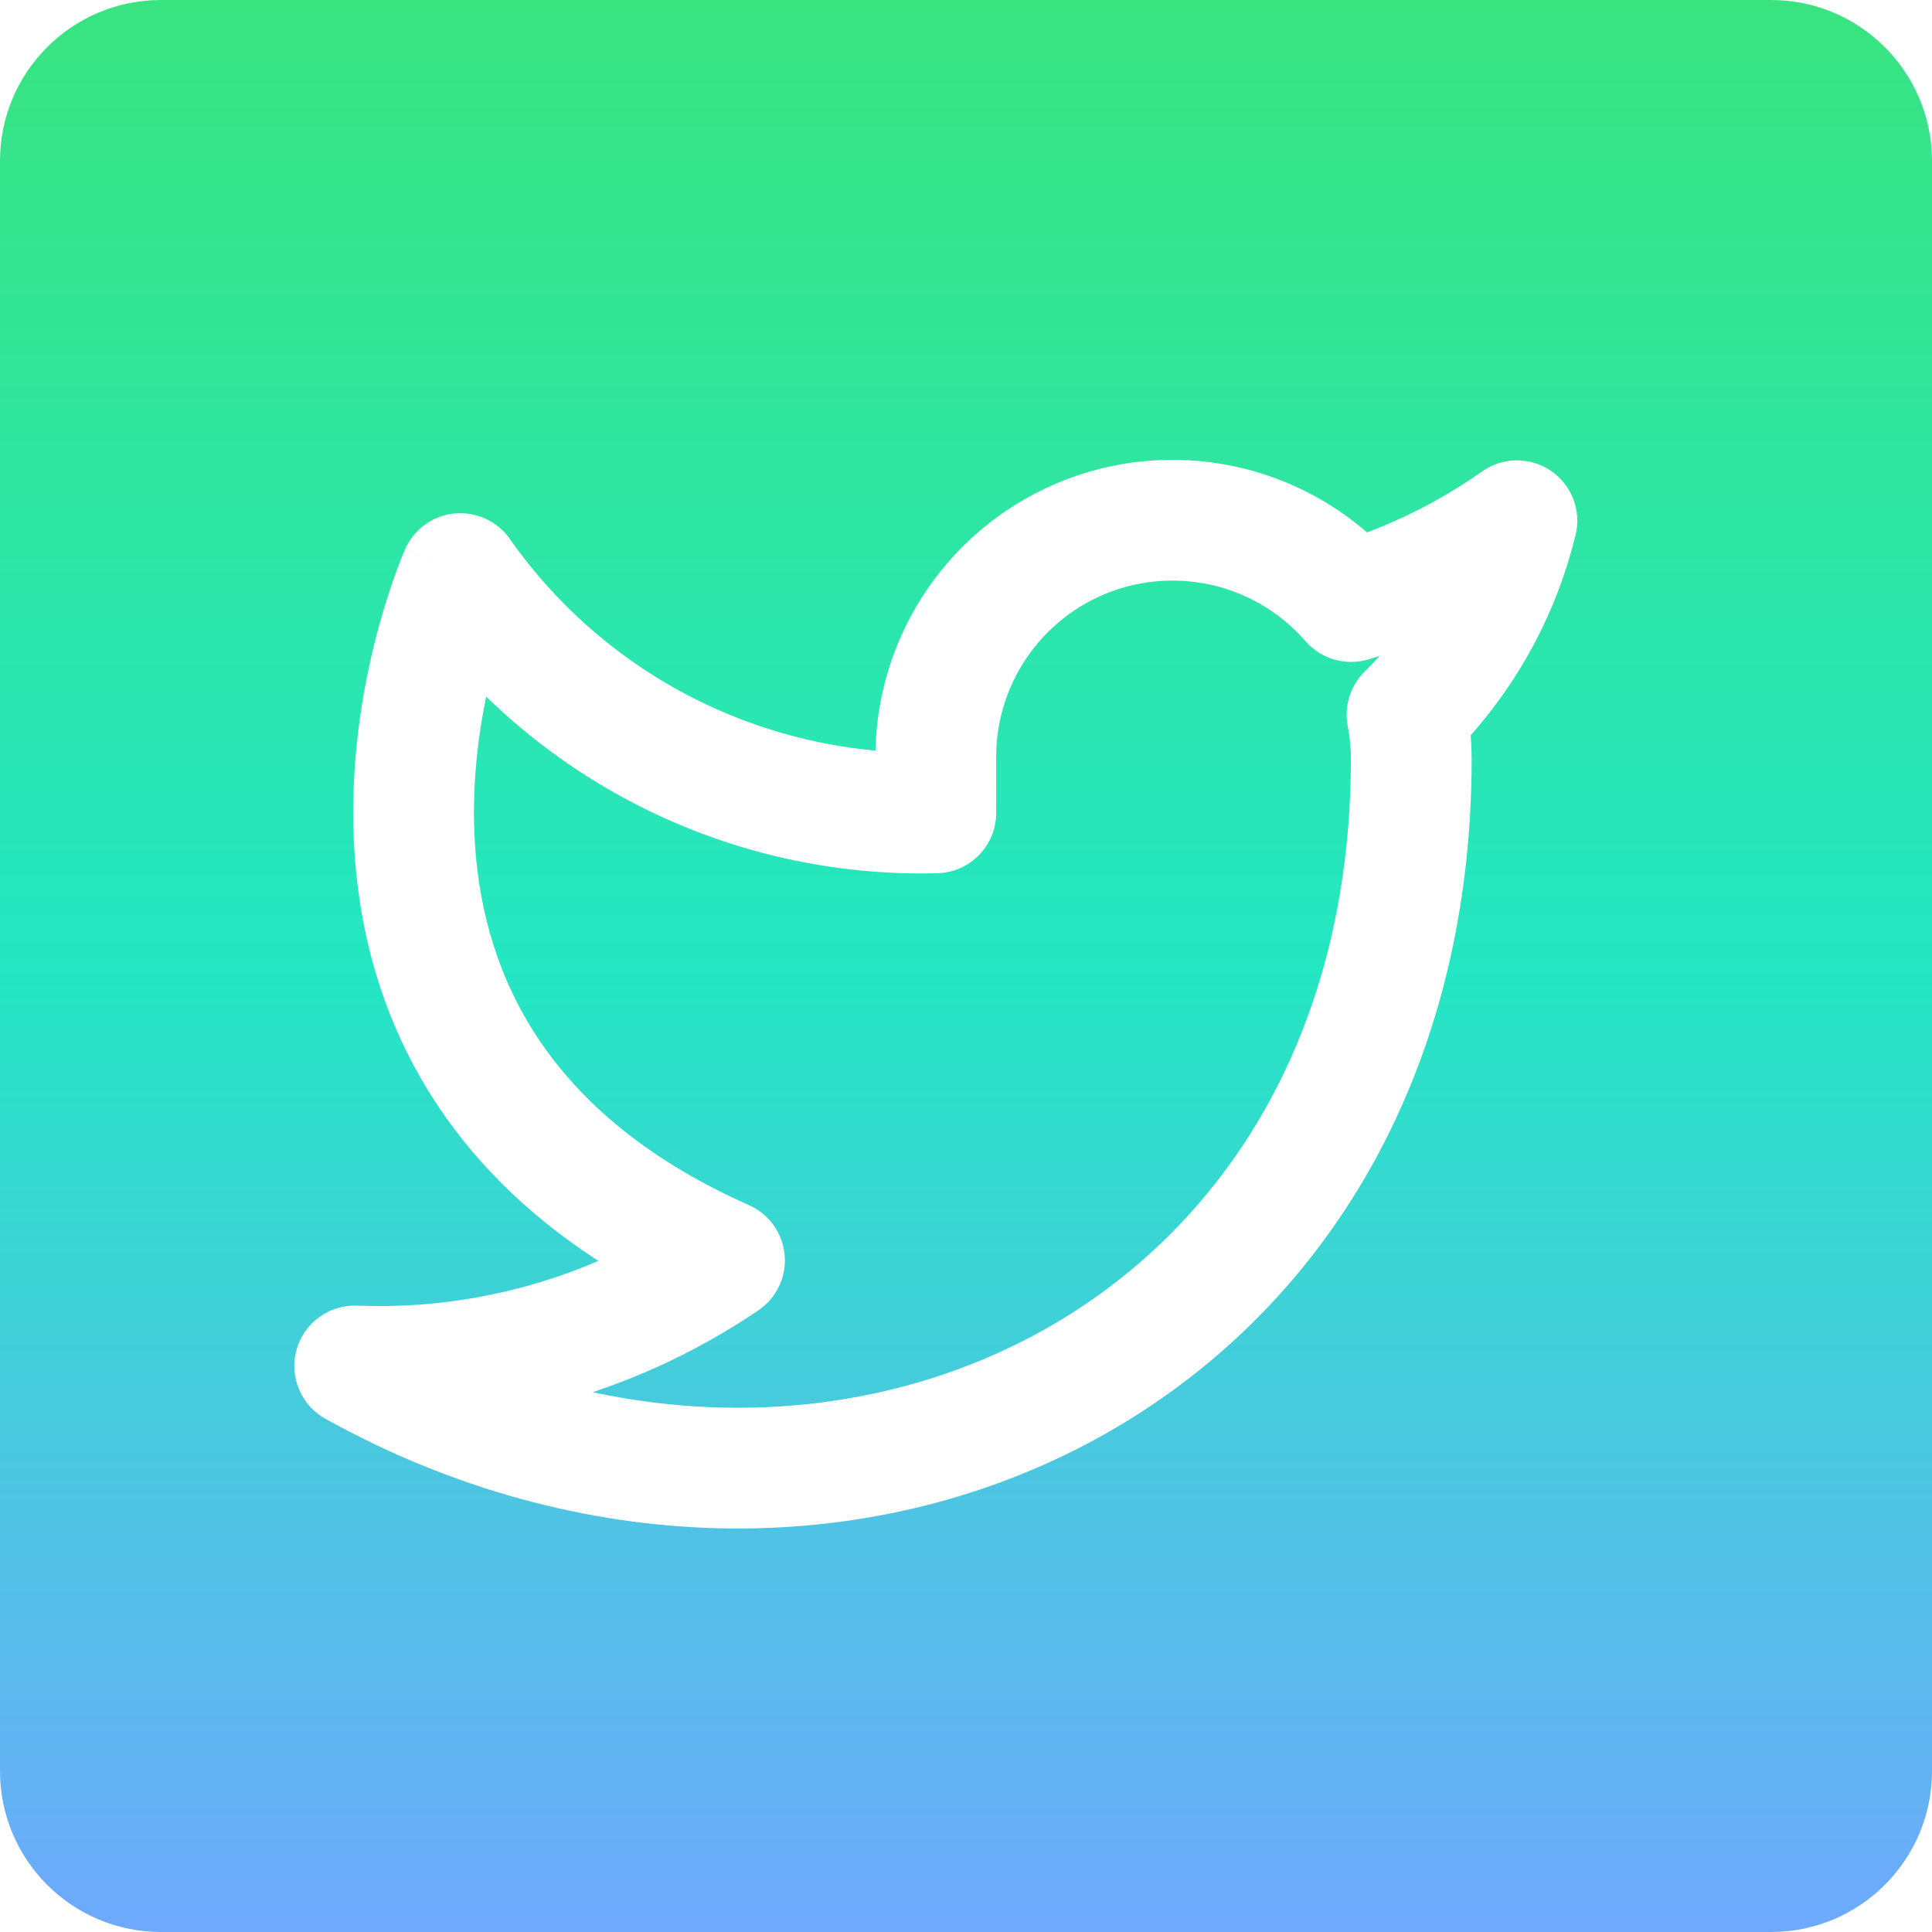 <svg width="40" height="40" viewBox="0 0 48 48" fill="none" xmlns="http://www.w3.org/2000/svg">
<path fill-rule="evenodd" clip-rule="evenodd" d="M4 0C1.791 0 0 1.791 0 4V44C0 46.209 1.791 48 4 48H44C46.209 48 48 46.209 48 44V4C48 1.791 46.209 0 44 0H4ZM30.921 11.645C29.454 11.278 27.91 11.37 26.498 11.909C25.086 12.449 23.873 13.408 23.024 14.659C22.222 15.84 21.781 17.226 21.751 18.649C20.195 18.506 18.675 18.073 17.271 17.367C15.431 16.441 13.849 15.074 12.665 13.388C12.355 12.946 11.83 12.705 11.292 12.757C10.755 12.809 10.286 13.147 10.067 13.641L11.438 14.25C10.067 13.641 10.067 13.642 10.066 13.642L10.066 13.644L10.064 13.648L10.058 13.66L10.043 13.697C10.03 13.727 10.012 13.769 9.991 13.821C9.949 13.925 9.892 14.072 9.825 14.258C9.69 14.629 9.517 15.156 9.35 15.802C9.017 17.088 8.7 18.884 8.791 20.881C8.882 22.884 9.386 25.121 10.724 27.234C11.677 28.739 13.025 30.136 14.867 31.327C12.987 32.136 10.939 32.521 8.872 32.439C8.178 32.411 7.556 32.864 7.368 33.532C7.181 34.201 7.477 34.911 8.084 35.249C14.405 38.76 21.508 38.797 27.072 35.836C32.673 32.855 36.563 26.916 36.563 18.844L36.563 18.839C36.562 18.648 36.554 18.457 36.539 18.267C37.798 16.849 38.695 15.142 39.145 13.292C39.293 12.685 39.049 12.049 38.532 11.697C38.015 11.346 37.334 11.351 36.823 11.712C35.937 12.337 34.976 12.846 33.964 13.228C33.092 12.472 32.05 11.928 30.921 11.645ZM11.788 20.744C11.73 19.477 11.877 18.288 12.079 17.307C13.209 18.407 14.504 19.332 15.923 20.046C18.205 21.195 20.735 21.761 23.289 21.695C24.102 21.674 24.75 21.009 24.75 20.196V18.883H24.75L24.75 18.863C24.738 17.966 25.002 17.087 25.506 16.344C26.01 15.602 26.73 15.032 27.568 14.712C28.406 14.392 29.322 14.338 30.193 14.555C31.063 14.773 31.846 15.253 32.435 15.93C32.822 16.375 33.434 16.552 33.999 16.382C34.092 16.354 34.184 16.325 34.277 16.296C34.157 16.429 34.033 16.56 33.904 16.686C33.548 17.038 33.39 17.544 33.484 18.036C33.535 18.303 33.562 18.574 33.563 18.846C33.562 25.867 30.233 30.755 25.663 33.188C22.478 34.883 18.618 35.424 14.724 34.589C16.175 34.106 17.561 33.423 18.843 32.554C19.293 32.248 19.543 31.722 19.494 31.179C19.446 30.637 19.107 30.163 18.609 29.942C15.896 28.736 14.252 27.198 13.259 25.629C12.259 24.051 11.861 22.35 11.788 20.744Z" fill="url(#grad3)"/>
<defs>
<linearGradient id="grad3" x1="0%" y1="0%" x2="0%" y2="100%">
    <stop offset="0%" style="stop-color:#39E47F;stop-opacity:1" />
    <stop offset="50%" style="stop-color:#24E7C3;stop-opacity:1" />
    <stop offset="100%" style="stop-color:#6FA8FD;stop-opacity:1" />
</linearGradient>
</defs>
</svg>
